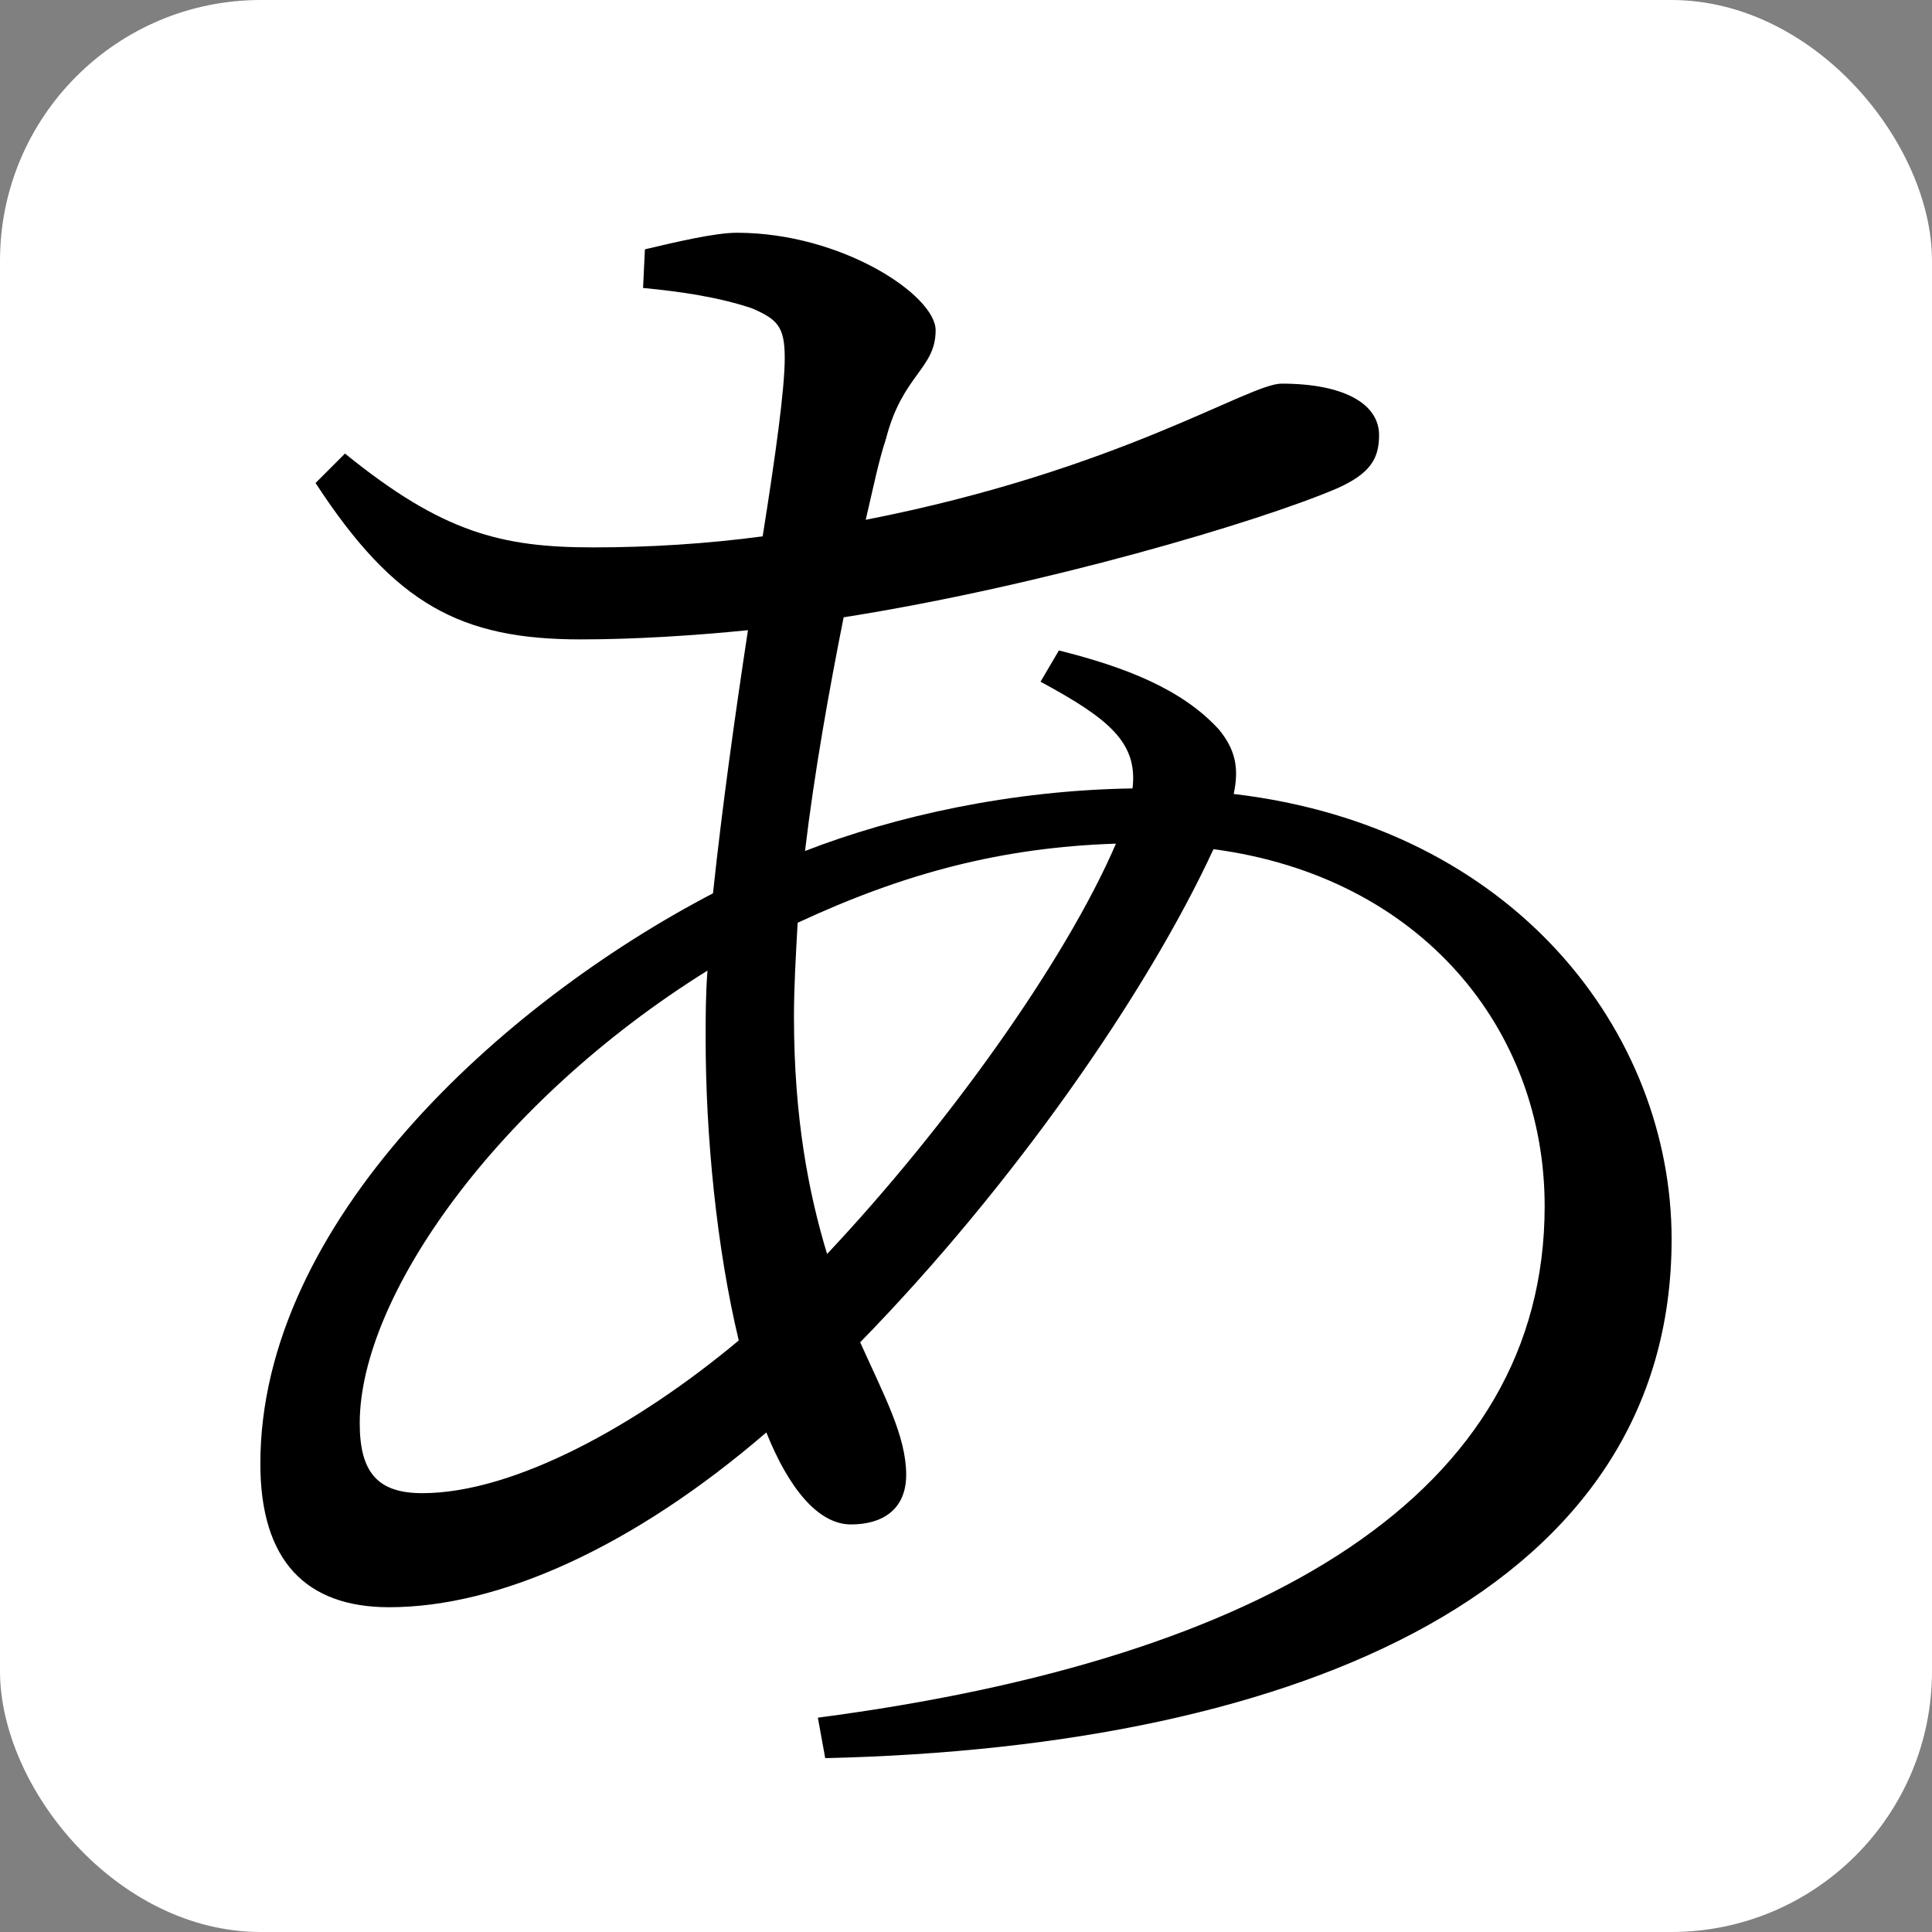 <?xml version="1.0" encoding="UTF-8" standalone="no"?>
<svg
   xmlns:dc="http://purl.org/dc/elements/1.1/"
   xmlns:cc="http://creativecommons.org/ns#"
   xmlns:rdf="http://www.w3.org/1999/02/22-rdf-syntax-ns#"
   xmlns:svg="http://www.w3.org/2000/svg"
   xmlns="http://www.w3.org/2000/svg"
   xmlns:sodipodi="http://sodipodi.sourceforge.net/DTD/sodipodi-0.dtd"
   xmlns:inkscape="http://www.inkscape.org/namespaces/inkscape"
   width="420"
   height="420"
   viewBox="0 0 111.125 111.125"
   version="1.1"
   id="svg8"
   inkscape:version="1.0.2-2 (e86c870879, 2021-01-15)"
   sodipodi:docname="Hiragana letter A.svg">
  <rect x="0" y="0" width="111.125" height="111.125" fill="#808080" stroke="none"/>
  <defs
     id="defs2" />
  <sodipodi:namedview
     id="base"
     pagecolor="#ffffff"
     bordercolor="#666666"
     borderopacity="1.0"
     inkscape:pageopacity="0.0"
     inkscape:pageshadow="2"
     inkscape:zoom="0.98994949"
     inkscape:cx="306.08269"
     inkscape:cy="230.41447"
     inkscape:document-units="px"
     inkscape:current-layer="layer1"
     showgrid="false"
     units="px"
     showguides="true"
     inkscape:guide-bbox="true"
     inkscape:snap-center="true"
     inkscape:snap-object-midpoints="false"
     inkscape:window-width="1366"
     inkscape:window-height="705"
     inkscape:window-x="-8"
     inkscape:window-y="-8"
     inkscape:window-maximized="1"
     inkscape:document-rotation="0"
     inkscape:snap-bbox="true"
     inkscape:bbox-paths="true"
     inkscape:bbox-nodes="true" />

   <rect width="100%" height="100%" fill="#FFFFFF" rx="15"/>
  
  <g
     inkscape:label="Layer 1"
     inkscape:groupmode="layer"
     id="layer1"
     transform="translate(0,-185.875)">
    <path
       d="m 45.667,244.348 c 0,-1.693 0.106,-3.492 0.212,-5.397 6.138,-2.857 11.747,-4.339 18.309,-4.551 -2.963,6.879 -9.842,16.404 -16.616,23.601 -1.058,-3.492 -1.905,-7.832 -1.905,-13.652 z m -21.378,27.411 c -2.54,0 -3.598,-1.164 -3.598,-4.022 0,-7.302 7.937,-18.521 20.002,-26.035 -0.106,1.376 -0.106,2.646 -0.106,3.916 0,5.609 0.635,12.065 1.905,17.357 -5.821,4.868 -12.912,8.784 -18.203,8.784 z M 59.849,225.086 c 3.916,2.117 5.609,3.492 5.292,6.138 -6.985,0.106 -13.652,1.587 -18.838,3.598 0.529,-4.445 1.376,-9.207 2.222,-13.441 11.43,-1.799 23.918,-5.503 28.363,-7.408 1.905,-0.847 2.434,-1.693 2.434,-3.069 0,-1.799 -2.011,-2.963 -5.609,-2.963 -1.905,0 -9.313,4.974 -23.918,7.832 0.423,-1.799 0.741,-3.387 1.164,-4.657 0.952,-3.704 2.857,-4.022 2.857,-6.244 0,-2.011 -5.397,-5.609 -11.43,-5.609 -1.27,0 -3.492,0.529 -5.292,0.953 l -0.106,2.222 c 2.222,0.212 4.339,0.529 6.244,1.164 1.482,0.635 1.905,1.058 1.905,2.857 0,1.799 -0.529,5.609 -1.27,10.266 -3.175,0.423 -6.456,0.635 -9.737,0.635 -5.292,0 -8.678,-0.847 -14.287,-5.397 l -1.693,1.693 c 4.551,6.985 8.361,8.996 15.24,8.996 3.069,0 6.456,-0.212 9.631,-0.529 -0.741,4.868 -1.482,10.16 -2.011,15.134 -12.171,6.35 -26.035,18.944 -26.035,32.808 0,5.609 2.646,8.255 7.408,8.255 6.35,0 14.076,-3.492 21.696,-10.054 1.27,3.175 2.963,5.292 4.868,5.292 1.799,0 3.175,-0.847 3.175,-2.857 0,-2.222 -1.27,-4.551 -2.646,-7.62 8.784,-8.996 16.51,-20.108 20.32,-28.363 11.959,1.587 19.05,10.372 19.05,20.532 0,16.51 -15.981,26.035 -41.804,29.422 l 0.423,2.328 c 27.622,-0.635 48.683,-9.842 48.683,-29.845 0,-11.853 -8.996,-23.707 -25.188,-25.612 0.317,-1.482 0.106,-2.54 -0.847,-3.704 -2.117,-2.328 -5.397,-3.598 -9.207,-4.551 z"
       style="font-style:normal;font-variant:normal;font-weight:normal;font-stretch:normal;font-size:105.833px;line-height:100%;font-family:'Noto Serif CJK JP';-inkscape-font-specification:'Noto Serif CJK JP';text-align:center;letter-spacing:0px;word-spacing:0px;text-anchor:middle;fill:#000000;fill-opacity:1;stroke:none;stroke-width:0.265px;stroke-linecap:butt;stroke-linejoin:miter;stroke-opacity:1"
       id="path9" />
  </g>
</svg>
